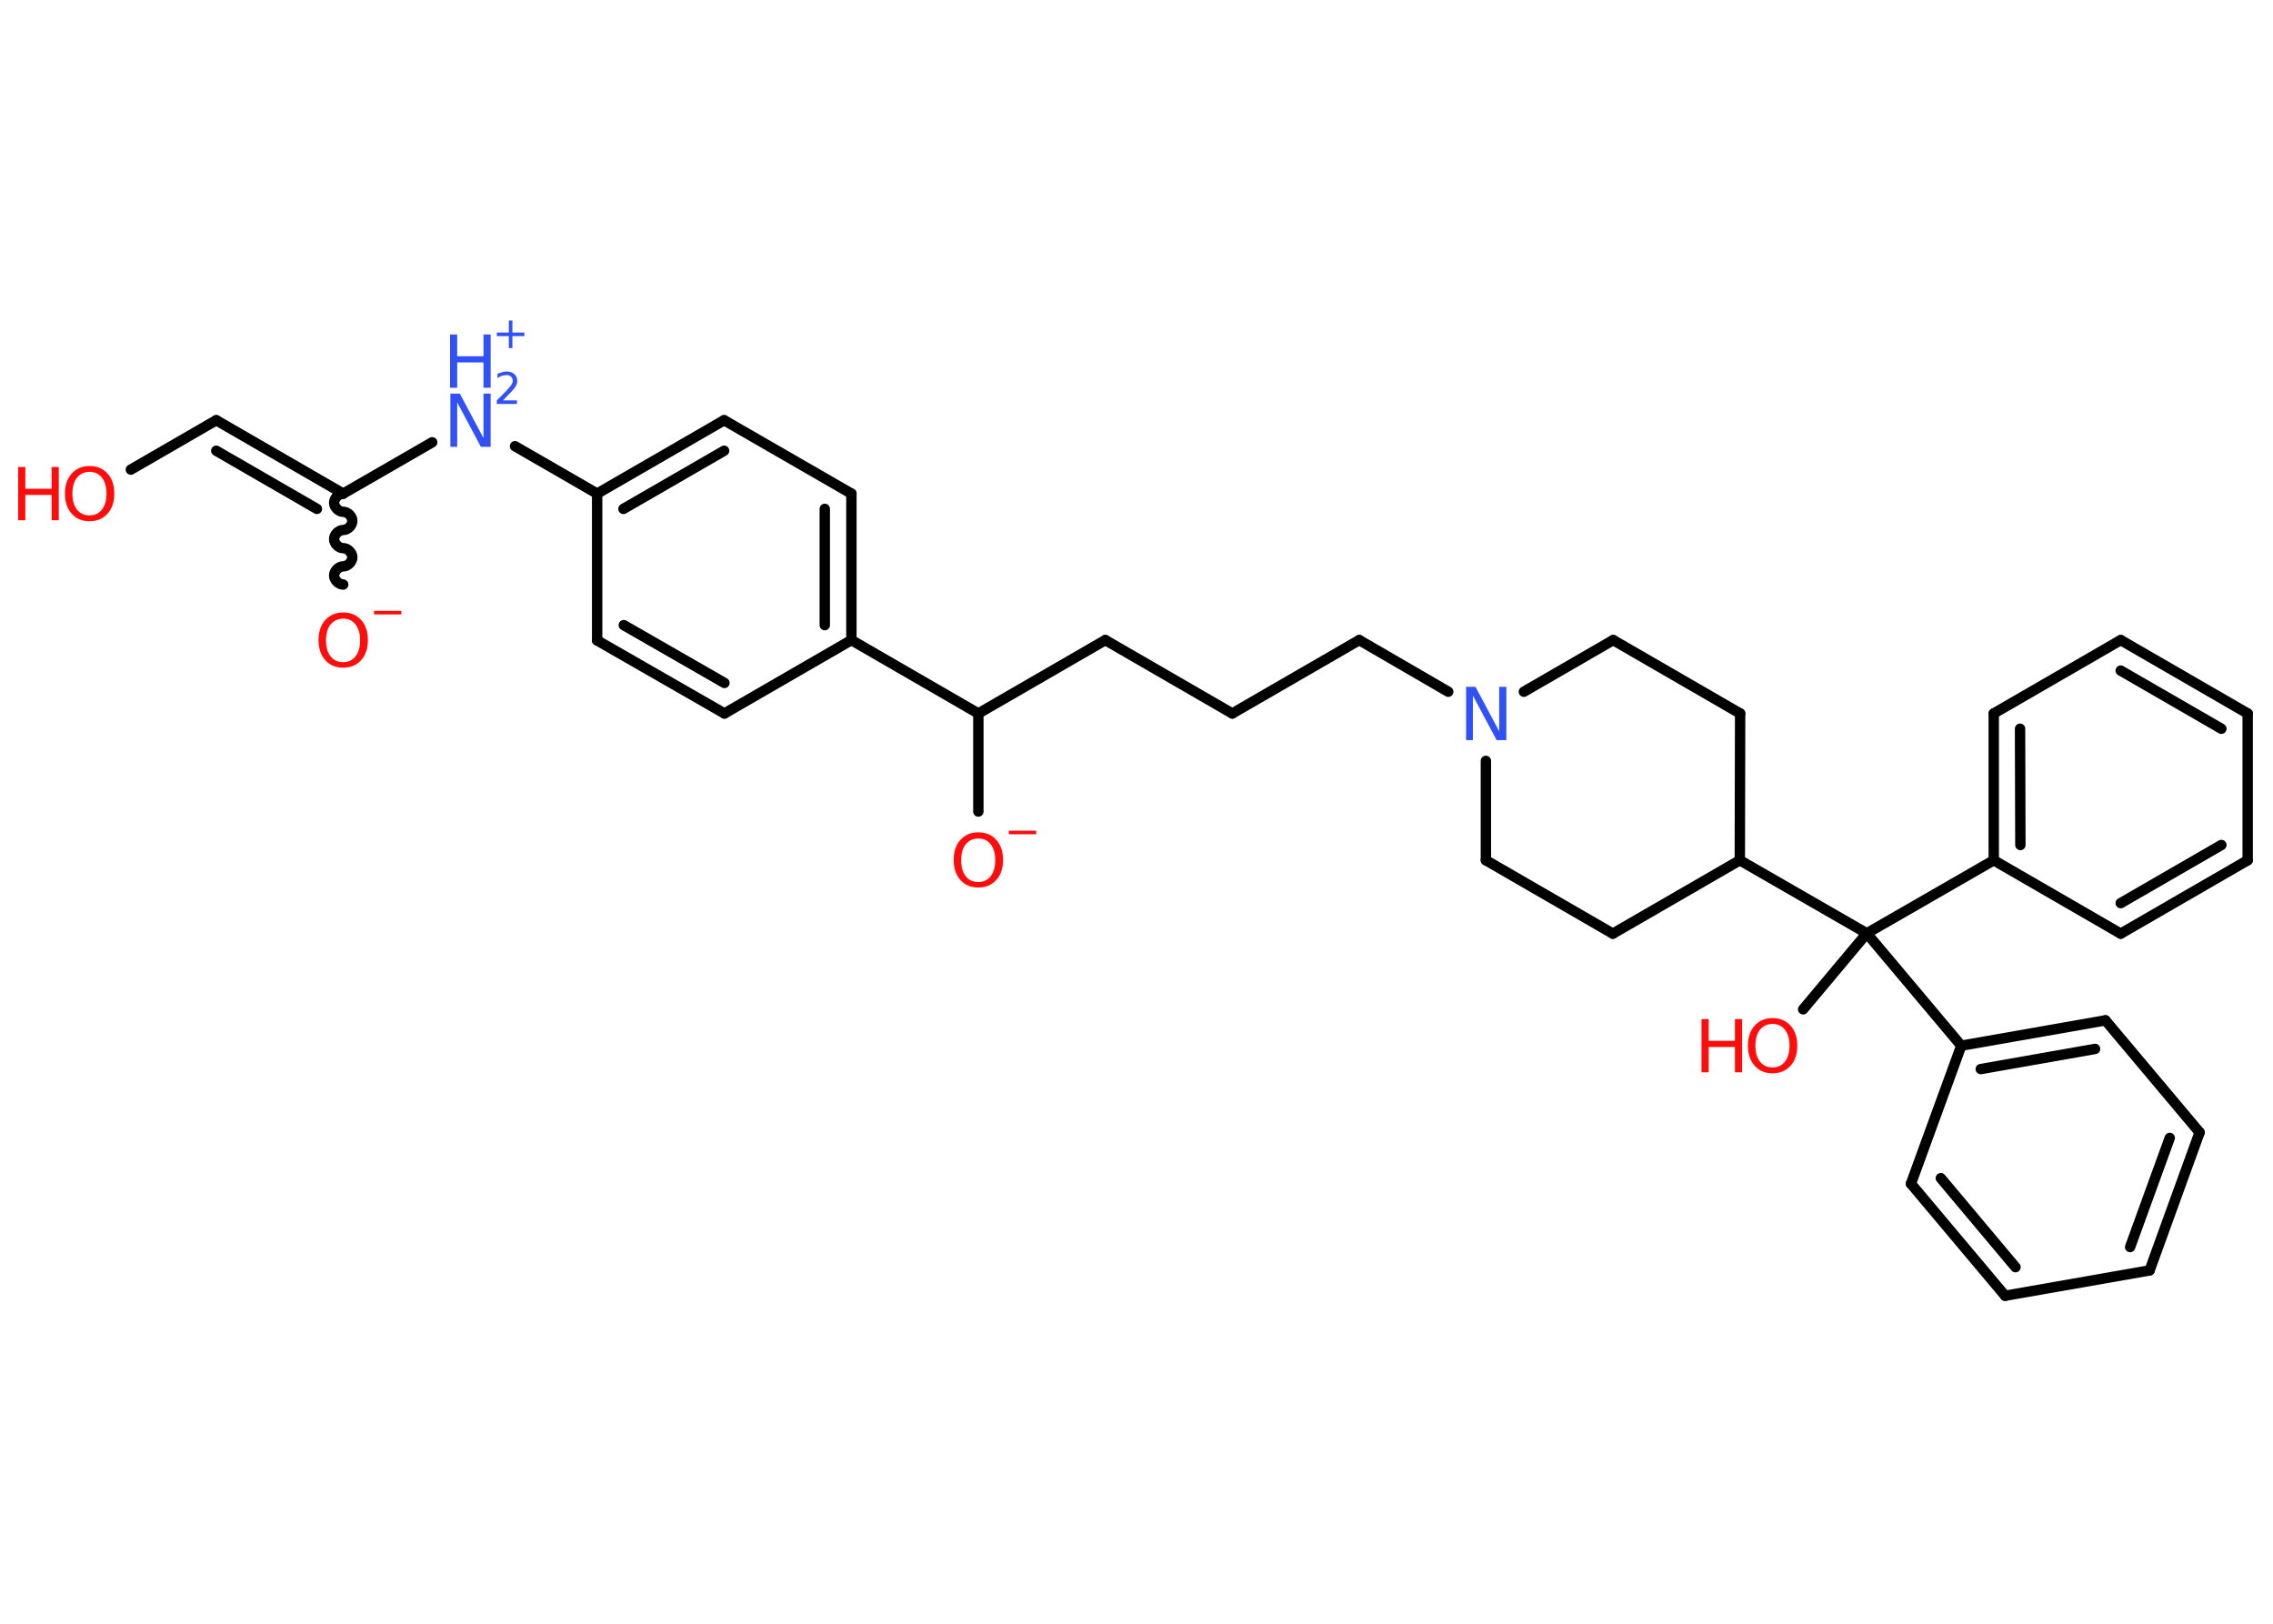 <?xml version='1.0' encoding='UTF-8'?>
<!DOCTYPE svg PUBLIC "-//W3C//DTD SVG 1.1//EN" "http://www.w3.org/Graphics/SVG/1.1/DTD/svg11.dtd">
<svg version='1.2' xmlns='http://www.w3.org/2000/svg' xmlns:xlink='http://www.w3.org/1999/xlink' width='70.0mm' height='50.0mm' viewBox='0 0 70.0 50.0'>
  <desc>Generated by the Chemistry Development Kit (http://github.com/cdk)</desc>
  <g stroke-linecap='round' stroke-linejoin='round' stroke='#000000' stroke-width='.32' fill='#FF0D0D'>
    <rect x='.0' y='.0' width='70.0' height='50.0' fill='#FFFFFF' stroke='none'/>
    <g id='mol1' class='mol'>
      <path id='mol1bnd1' class='bond' d='M10.57 15.2c-.14 .0 -.28 .14 -.28 .28c.0 .14 .14 .28 .28 .28c.14 .0 .28 .14 .28 .28c.0 .14 -.14 .28 -.28 .28c-.14 .0 -.28 .14 -.28 .28c.0 .14 .14 .28 .28 .28c.14 .0 .28 .14 .28 .28c.0 .14 -.14 .28 -.28 .28c-.14 .0 -.28 .14 -.28 .28c.0 .14 .14 .28 .28 .28' fill='none' stroke='#000000' stroke-width='.32'/>
      <g id='mol1bnd2' class='bond'>
        <line x1='6.66' y1='12.94' x2='10.57' y2='15.2'/>
        <line x1='6.66' y1='13.88' x2='9.76' y2='15.67'/>
      </g>
      <line id='mol1bnd3' class='bond' x1='6.66' y1='12.94' x2='4.03' y2='14.46'/>
      <line id='mol1bnd4' class='bond' x1='10.57' y1='15.2' x2='13.31' y2='13.62'/>
      <line id='mol1bnd5' class='bond' x1='15.86' y1='13.74' x2='18.39' y2='15.2'/>
      <g id='mol1bnd6' class='bond'>
        <line x1='22.3' y1='12.94' x2='18.39' y2='15.2'/>
        <line x1='22.3' y1='13.88' x2='19.2' y2='15.67'/>
      </g>
      <line id='mol1bnd7' class='bond' x1='22.3' y1='12.94' x2='26.22' y2='15.2'/>
      <g id='mol1bnd8' class='bond'>
        <line x1='26.22' y1='19.71' x2='26.22' y2='15.2'/>
        <line x1='25.4' y1='19.25' x2='25.4' y2='15.67'/>
      </g>
      <line id='mol1bnd9' class='bond' x1='26.22' y1='19.71' x2='30.13' y2='21.97'/>
      <line id='mol1bnd10' class='bond' x1='30.13' y1='21.97' x2='30.13' y2='24.99'/>
      <line id='mol1bnd11' class='bond' x1='30.13' y1='21.97' x2='34.04' y2='19.71'/>
      <line id='mol1bnd12' class='bond' x1='34.04' y1='19.71' x2='37.95' y2='21.97'/>
      <line id='mol1bnd13' class='bond' x1='37.95' y1='21.97' x2='41.86' y2='19.71'/>
      <line id='mol1bnd14' class='bond' x1='41.86' y1='19.71' x2='44.6' y2='21.3'/>
      <line id='mol1bnd15' class='bond' x1='46.93' y1='21.3' x2='49.68' y2='19.71'/>
      <line id='mol1bnd16' class='bond' x1='49.68' y1='19.71' x2='53.59' y2='21.97'/>
      <line id='mol1bnd17' class='bond' x1='53.59' y1='21.97' x2='53.58' y2='26.49'/>
      <line id='mol1bnd18' class='bond' x1='53.58' y1='26.49' x2='57.49' y2='28.74'/>
      <line id='mol1bnd19' class='bond' x1='57.49' y1='28.74' x2='55.53' y2='31.08'/>
      <line id='mol1bnd20' class='bond' x1='57.49' y1='28.74' x2='61.4' y2='26.49'/>
      <g id='mol1bnd21' class='bond'>
        <line x1='61.4' y1='21.97' x2='61.4' y2='26.49'/>
        <line x1='62.21' y1='22.44' x2='62.22' y2='26.02'/>
      </g>
      <line id='mol1bnd22' class='bond' x1='61.4' y1='21.97' x2='65.31' y2='19.71'/>
      <g id='mol1bnd23' class='bond'>
        <line x1='69.22' y1='21.97' x2='65.31' y2='19.71'/>
        <line x1='68.41' y1='22.44' x2='65.31' y2='20.65'/>
      </g>
      <line id='mol1bnd24' class='bond' x1='69.22' y1='21.97' x2='69.22' y2='26.49'/>
      <g id='mol1bnd25' class='bond'>
        <line x1='65.31' y1='28.75' x2='69.22' y2='26.49'/>
        <line x1='65.31' y1='27.81' x2='68.41' y2='26.02'/>
      </g>
      <line id='mol1bnd26' class='bond' x1='61.4' y1='26.49' x2='65.31' y2='28.75'/>
      <line id='mol1bnd27' class='bond' x1='57.49' y1='28.74' x2='60.4' y2='32.2'/>
      <g id='mol1bnd28' class='bond'>
        <line x1='64.84' y1='31.42' x2='60.4' y2='32.2'/>
        <line x1='64.52' y1='32.3' x2='61.0' y2='32.92'/>
      </g>
      <line id='mol1bnd29' class='bond' x1='64.84' y1='31.42' x2='67.74' y2='34.87'/>
      <g id='mol1bnd30' class='bond'>
        <line x1='66.2' y1='39.12' x2='67.74' y2='34.87'/>
        <line x1='65.6' y1='38.4' x2='66.82' y2='35.04'/>
      </g>
      <line id='mol1bnd31' class='bond' x1='66.2' y1='39.12' x2='61.75' y2='39.9'/>
      <g id='mol1bnd32' class='bond'>
        <line x1='58.85' y1='36.45' x2='61.75' y2='39.9'/>
        <line x1='59.77' y1='36.28' x2='62.07' y2='39.02'/>
      </g>
      <line id='mol1bnd33' class='bond' x1='60.4' y1='32.2' x2='58.85' y2='36.45'/>
      <line id='mol1bnd34' class='bond' x1='53.58' y1='26.49' x2='49.67' y2='28.75'/>
      <line id='mol1bnd35' class='bond' x1='49.67' y1='28.75' x2='45.76' y2='26.49'/>
      <line id='mol1bnd36' class='bond' x1='45.76' y1='23.43' x2='45.76' y2='26.49'/>
      <line id='mol1bnd37' class='bond' x1='26.22' y1='19.71' x2='22.31' y2='21.97'/>
      <g id='mol1bnd38' class='bond'>
        <line x1='18.39' y1='19.72' x2='22.31' y2='21.97'/>
        <line x1='19.21' y1='19.25' x2='22.31' y2='21.03'/>
      </g>
      <line id='mol1bnd39' class='bond' x1='18.39' y1='15.2' x2='18.39' y2='19.72'/>
      <g id='mol1atm1' class='atom'>
        <path d='M10.57 19.05q-.24 .0 -.39 .18q-.14 .18 -.14 .49q.0 .31 .14 .49q.14 .18 .39 .18q.24 .0 .38 -.18q.14 -.18 .14 -.49q.0 -.31 -.14 -.49q-.14 -.18 -.38 -.18zM10.57 18.86q.34 .0 .55 .23q.21 .23 .21 .62q.0 .39 -.21 .62q-.21 .23 -.55 .23q-.35 .0 -.55 -.23q-.21 -.23 -.21 -.62q.0 -.39 .21 -.62q.21 -.23 .55 -.23z' stroke='none'/>
        <path d='M11.52 18.81h.84v.11h-.84v-.11z' stroke='none'/>
      </g>
      <g id='mol1atm4' class='atom'>
        <path d='M2.76 14.53q-.24 .0 -.39 .18q-.14 .18 -.14 .49q.0 .31 .14 .49q.14 .18 .39 .18q.24 .0 .38 -.18q.14 -.18 .14 -.49q.0 -.31 -.14 -.49q-.14 -.18 -.38 -.18zM2.76 14.35q.34 .0 .55 .23q.21 .23 .21 .62q.0 .39 -.21 .62q-.21 .23 -.55 .23q-.35 .0 -.55 -.23q-.21 -.23 -.21 -.62q.0 -.39 .21 -.62q.21 -.23 .55 -.23z' stroke='none'/>
        <path d='M.56 14.38h.22v.67h.81v-.67h.22v1.64h-.22v-.78h-.81v.78h-.22v-1.64z' stroke='none'/>
      </g>
      <g id='mol1atm5' class='atom'>
        <path d='M13.86 12.12h.3l.73 1.37v-1.37h.22v1.64h-.3l-.73 -1.37v1.37h-.21v-1.64z' stroke='none' fill='#3050F8'/>
        <path d='M13.86 10.3h.22v.67h.81v-.67h.22v1.64h-.22v-.78h-.81v.78h-.22v-1.64z' stroke='none' fill='#3050F8'/>
        <path d='M15.46 12.33h.46v.11h-.62v-.11q.08 -.08 .21 -.21q.13 -.13 .16 -.17q.06 -.07 .09 -.12q.03 -.05 .03 -.1q.0 -.08 -.05 -.13q-.05 -.05 -.14 -.05q-.06 .0 -.13 .02q-.07 .02 -.15 .07v-.13q.08 -.03 .15 -.05q.07 -.02 .13 -.02q.15 .0 .24 .08q.09 .08 .09 .21q.0 .06 -.02 .11q-.02 .05 -.08 .13q-.02 .02 -.1 .11q-.09 .09 -.25 .26z' stroke='none' fill='#3050F8'/>
        <path d='M15.78 9.87v.37h.37v.11h-.37v.37h-.11v-.37h-.37v-.11h.37v-.37h.11z' stroke='none' fill='#3050F8'/>
      </g>
      <g id='mol1atm11' class='atom'>
        <path d='M30.13 25.82q-.24 .0 -.39 .18q-.14 .18 -.14 .49q.0 .31 .14 .49q.14 .18 .39 .18q.24 .0 .38 -.18q.14 -.18 .14 -.49q.0 -.31 -.14 -.49q-.14 -.18 -.38 -.18zM30.13 25.63q.34 .0 .55 .23q.21 .23 .21 .62q.0 .39 -.21 .62q-.21 .23 -.55 .23q-.35 .0 -.55 -.23q-.21 -.23 -.21 -.62q.0 -.39 .21 -.62q.21 -.23 .55 -.23z' stroke='none'/>
        <path d='M31.07 25.58h.84v.11h-.84v-.11z' stroke='none'/>
      </g>
      <path id='mol1atm15' class='atom' d='M45.14 21.15h.3l.73 1.37v-1.37h.22v1.64h-.3l-.73 -1.37v1.37h-.21v-1.64z' stroke='none' fill='#3050F8'/>
      <g id='mol1atm20' class='atom'>
        <path d='M54.59 31.53q-.24 .0 -.39 .18q-.14 .18 -.14 .49q.0 .31 .14 .49q.14 .18 .39 .18q.24 .0 .38 -.18q.14 -.18 .14 -.49q.0 -.31 -.14 -.49q-.14 -.18 -.38 -.18zM54.59 31.35q.34 .0 .55 .23q.21 .23 .21 .62q.0 .39 -.21 .62q-.21 .23 -.55 .23q-.35 .0 -.55 -.23q-.21 -.23 -.21 -.62q.0 -.39 .21 -.62q.21 -.23 .55 -.23z' stroke='none'/>
        <path d='M52.4 31.38h.22v.67h.81v-.67h.22v1.64h-.22v-.78h-.81v.78h-.22v-1.64z' stroke='none'/>
      </g>
    </g>
  </g>
</svg>
